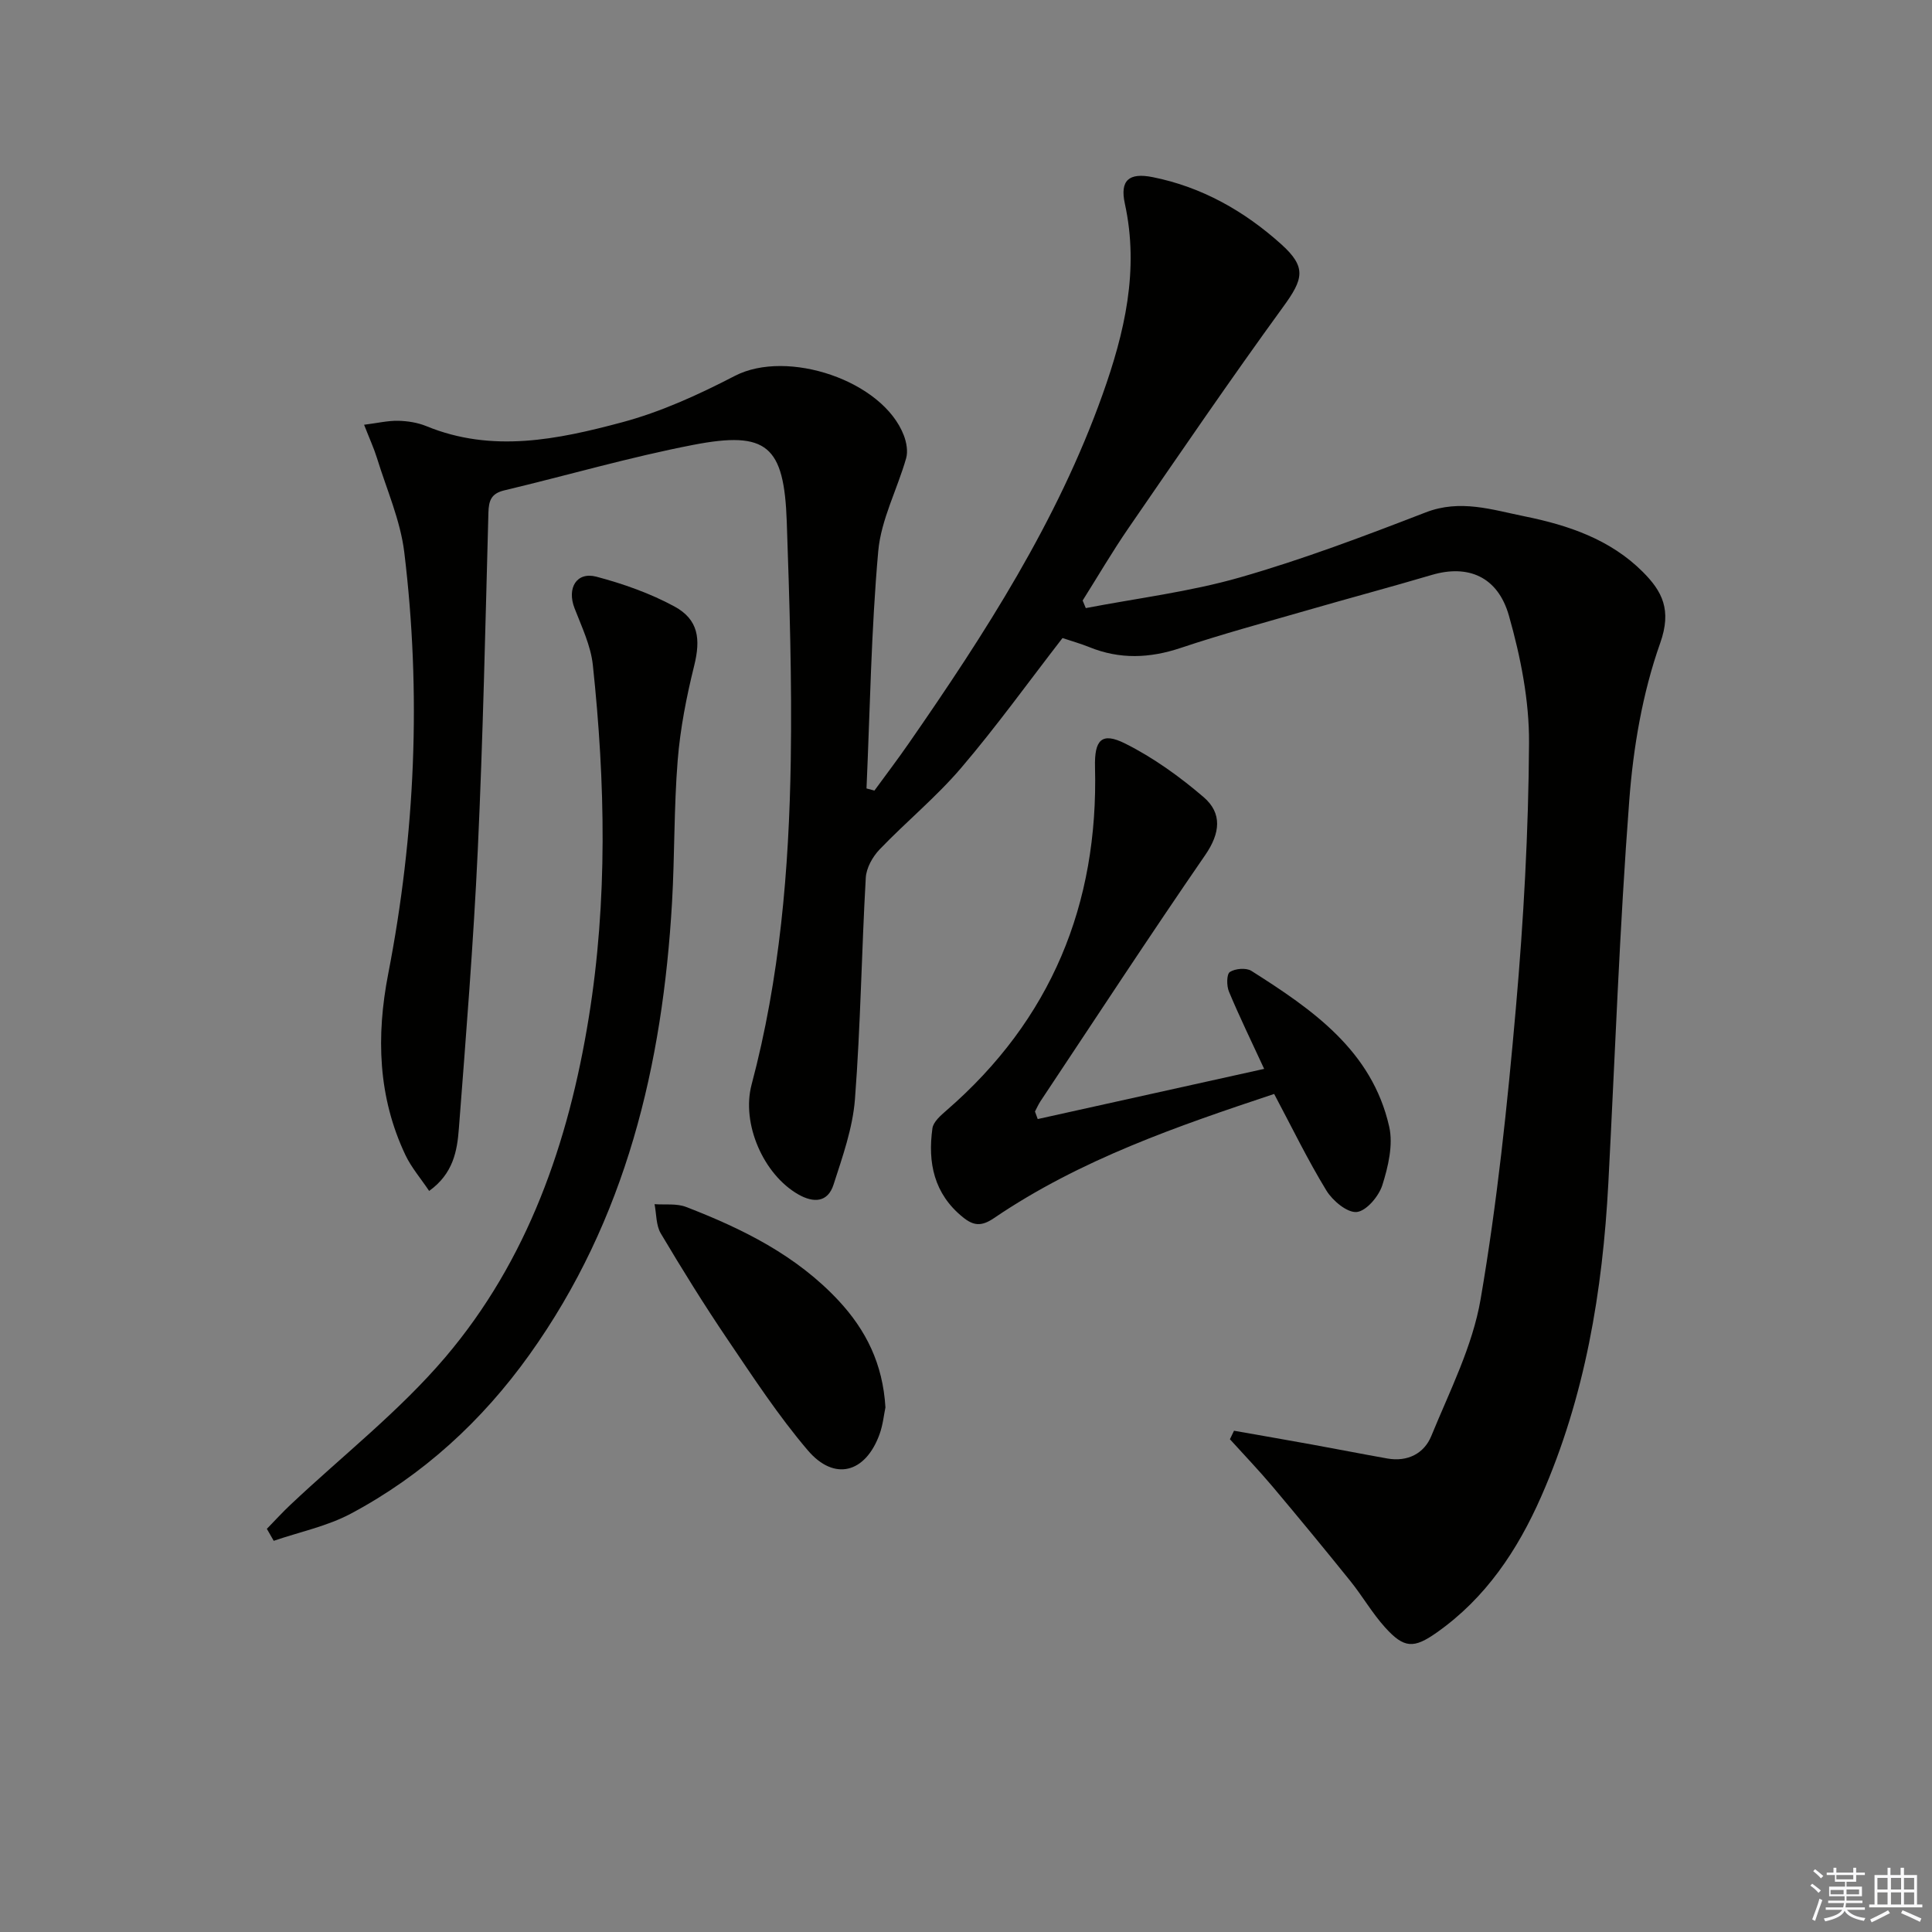<svg enable-background="new 0 0 400 400" viewBox="0 0 400 400" xmlns="http://www.w3.org/2000/svg"><rect x="0" y="0" width="400" height="400" fill="#808080" stroke="none"/><g fill="#010100"><path d="m224.8 125.9c10.65-2.05 21.52-3.37 31.91-6.35 13.05-3.74 25.81-8.57 38.48-13.47 7.15-2.76 13.73-.54 20.45.82 9.05 1.83 17.75 4.77 24.47 11.49 4.05 4.05 6.05 7.89 3.61 14.77-3.66 10.34-5.57 21.58-6.4 32.58-2.01 26.36-2.94 52.79-4.33 79.2-1.18 22.37-4.81 44.24-13.9 64.9-4.89 11.11-11.48 21.01-21.6 28.14-4.78 3.38-6.79 3.32-10.72-1.04-2.66-2.94-4.67-6.46-7.16-9.56-5.3-6.59-10.68-13.11-16.12-19.58-2.84-3.37-5.89-6.55-8.85-9.82.28-.59.57-1.17.85-1.76 5.39.95 10.78 1.88 16.17 2.86 5.2.94 10.39 1.97 15.6 2.89 4.17.73 7.59-1.04 9.07-4.65 3.81-9.31 8.55-18.6 10.22-28.36 3.42-19.94 5.53-40.14 7.3-60.31 1.6-18.21 2.61-36.51 2.72-54.78.06-8.81-1.74-17.86-4.16-26.39-2.32-8.18-8.53-10.64-15.96-8.45-8.56 2.53-17.19 4.83-25.76 7.31-8.76 2.53-17.58 4.91-26.22 7.8-6.45 2.16-12.63 2.4-18.94-.16-1.83-.74-3.74-1.27-5.55-1.88-7.04 9.09-13.65 18.29-20.97 26.87-5.15 6.04-11.39 11.15-16.9 16.9-1.45 1.51-2.75 3.84-2.86 5.86-.87 15.27-1.07 30.58-2.24 45.83-.46 5.99-2.57 11.92-4.44 17.72-1.18 3.67-4.1 3.83-7.29 2.01-7.22-4.12-11.82-14.65-9.67-22.74 5.85-22 7.75-44.51 8.11-67.13.26-16.47-.26-32.96-.83-49.42-.55-15.73-4.09-18.84-19.33-15.9-13.17 2.54-26.1 6.32-39.17 9.43-2.67.64-3.2 2.09-3.27 4.6-.63 23.29-1.12 46.58-2.2 69.85-.9 19.26-2.44 38.49-3.92 57.72-.35 4.57-1.15 9.28-6.15 12.87-1.74-2.6-3.68-4.84-4.91-7.43-5.71-12.03-6.06-24.66-3.57-37.49 5.62-28.94 6.88-58.08 3.33-87.32-.81-6.63-3.66-13.02-5.65-19.49-.63-2.03-1.53-3.98-2.67-6.9 2.73-.34 4.89-.86 7.04-.82 1.97.04 4.05.37 5.86 1.11 13.62 5.6 27.21 2.76 40.48-.79 8.09-2.16 15.92-5.75 23.39-9.62 10.85-5.61 30.63.97 34.98 12.33.55 1.44.88 3.29.48 4.71-1.84 6.46-5.2 12.72-5.78 19.26-1.46 16.32-1.7 32.74-2.43 49.12.55.15 1.09.29 1.64.44 2.38-3.26 4.82-6.47 7.12-9.79 15.77-22.73 30.74-45.93 40.11-72.2 4.55-12.77 7.63-25.76 4.62-39.52-1.06-4.85.85-6.47 5.74-5.5 10.21 2.04 19 7.03 26.64 13.9 5.3 4.77 4.58 7.22.38 12.98-10.94 15.05-21.44 30.43-31.99 45.76-3.36 4.88-6.35 10.01-9.51 15.02.22.54.43 1.06.65 1.57z"/><path d="m55.25 316.53c1.63-1.67 3.2-3.4 4.89-4.99 10.74-10.13 22.55-19.36 32.06-30.54 17.08-20.1 25.51-44.45 29.69-70.27 3.94-24.3 3.44-48.7.85-73.06-.43-4.01-2.31-7.91-3.79-11.75-1.61-4.15.41-7.61 4.54-6.52 5.54 1.47 11.1 3.43 16.12 6.15s5.48 6.76 4.11 12.29c-1.59 6.41-2.88 12.98-3.41 19.55-.79 9.77-.61 19.61-1.17 29.4-1.95 33.7-9.51 65.69-29.53 93.69-9.81 13.72-22.04 24.94-36.94 32.89-4.93 2.63-10.64 3.8-16 5.64-.47-.82-.95-1.65-1.42-2.48z"/><path d="m214.85 231.69c15.62-3.46 31.25-6.93 46.88-10.39-2.66-5.76-5.13-10.82-7.29-16-.5-1.19-.5-3.61.19-4.06 1.11-.72 3.38-.91 4.46-.23 12.61 8 24.97 16.49 28.53 32.26.85 3.77-.21 8.26-1.42 12.1-.73 2.3-3.3 5.35-5.29 5.56-1.97.2-4.99-2.32-6.28-4.42-3.88-6.35-7.14-13.08-10.83-20.02-19.85 6.61-40.1 13.54-58.01 25.71-2.63 1.79-4.27 1.57-6.45-.2-5.97-4.83-7.29-11.29-6.29-18.4.19-1.35 1.73-2.67 2.91-3.7 21.65-18.77 31.48-42.64 30.75-71.07-.14-5.62 1.34-7.35 6.26-4.88 5.82 2.91 11.27 6.84 16.23 11.09 3.88 3.33 3.45 7.45.34 11.97-11.6 16.84-22.79 33.96-34.12 50.99-.44.67-.77 1.42-1.14 2.13.19.53.38 1.04.57 1.56z"/><path d="m183.32 291.39c-.31 1.43-.51 3.62-1.24 5.61-2.92 7.98-9.34 9.72-14.83 3.28-6.12-7.18-11.33-15.16-16.64-23-4.84-7.15-9.39-14.49-13.8-21.91-1-1.68-.89-4.03-1.29-6.06 2.18.16 4.55-.18 6.51.57 11.71 4.52 22.85 10.02 31.61 19.42 5.63 6.07 9.14 13.01 9.68 22.09z"/></g><path d="m374.8 390.4.4-.4c.7.5 1.3 1 1.8 1.4l-.5.5c-.5-.6-1.1-1.1-1.7-1.5zm1 7.3-.6-.3c.5-1.4 1.1-2.8 1.5-4.3.2.1.4.2.6.3-.5 1.3-1 2.8-1.5 4.3zm-.4-10.3.4-.4c.4.3 1 .8 1.7 1.4l-.5.5c-.4-.5-1-1-1.6-1.5zm2.5.3h1.7v-1h.6v1h3.5v-1h.6v1h1.8v.5h-1.8v1.4h-2v1h3.2v2h-3.2v.9h3.3v.5h-3.4c0 .3-.1.6-.1.9h4v.5h-3.7c.7.9 1.9 1.5 3.8 1.7-.1.2-.2.4-.3.6-2.1-.4-3.5-1.1-4-2.1-.4 1-1.8 1.7-4 2.2-.1-.2-.2-.4-.3-.6 2.1-.4 3.4-1 3.8-1.8h-3.4v-.5h3.6c.1-.3.1-.6.2-.9h-3.3v-.5h3.4c0-.3 0-.6 0-.9h-3.2v-2h3.3v-1h-2.1v-1.4h-1.7v-.5zm1.1 3.5v1h2.7c0-.3 0-.4 0-.4 0-.1 0-.2 0-.2 0-.1 0-.2 0-.3h-2.7zm1.2-3v.9h3.5v-.9zm4.7 3h-2.6v.6.4h2.6z" fill="#fafafb"/><path d="m393.6 386.7h.6v1.5h2.7v6.1h1.1v.6h-11v-.6h1.1v-6.1h2.7v-1.5h.6v1.5h2.1v-1.5zm-2.7 8.8.4.6c-1.2.6-2.5 1.3-3.8 1.9-.1-.2-.2-.4-.3-.6 1.2-.6 2.5-1.2 3.7-1.9zm-2.2-6.7v2.4h2.1v-2.4zm0 3v2.5h2.1v-2.5zm2.8-3v2.4h2.1v-2.4zm0 3v2.5h2.1v-2.5zm6 6.1c-1.4-.7-2.7-1.3-3.9-1.8l.3-.6c1.5.6 2.7 1.2 3.9 1.7zm-1.2-9.1h-2.1v2.4h2.1zm-2.1 3v2.5h2.1v-2.5z" fill="#fafafb"/></svg>